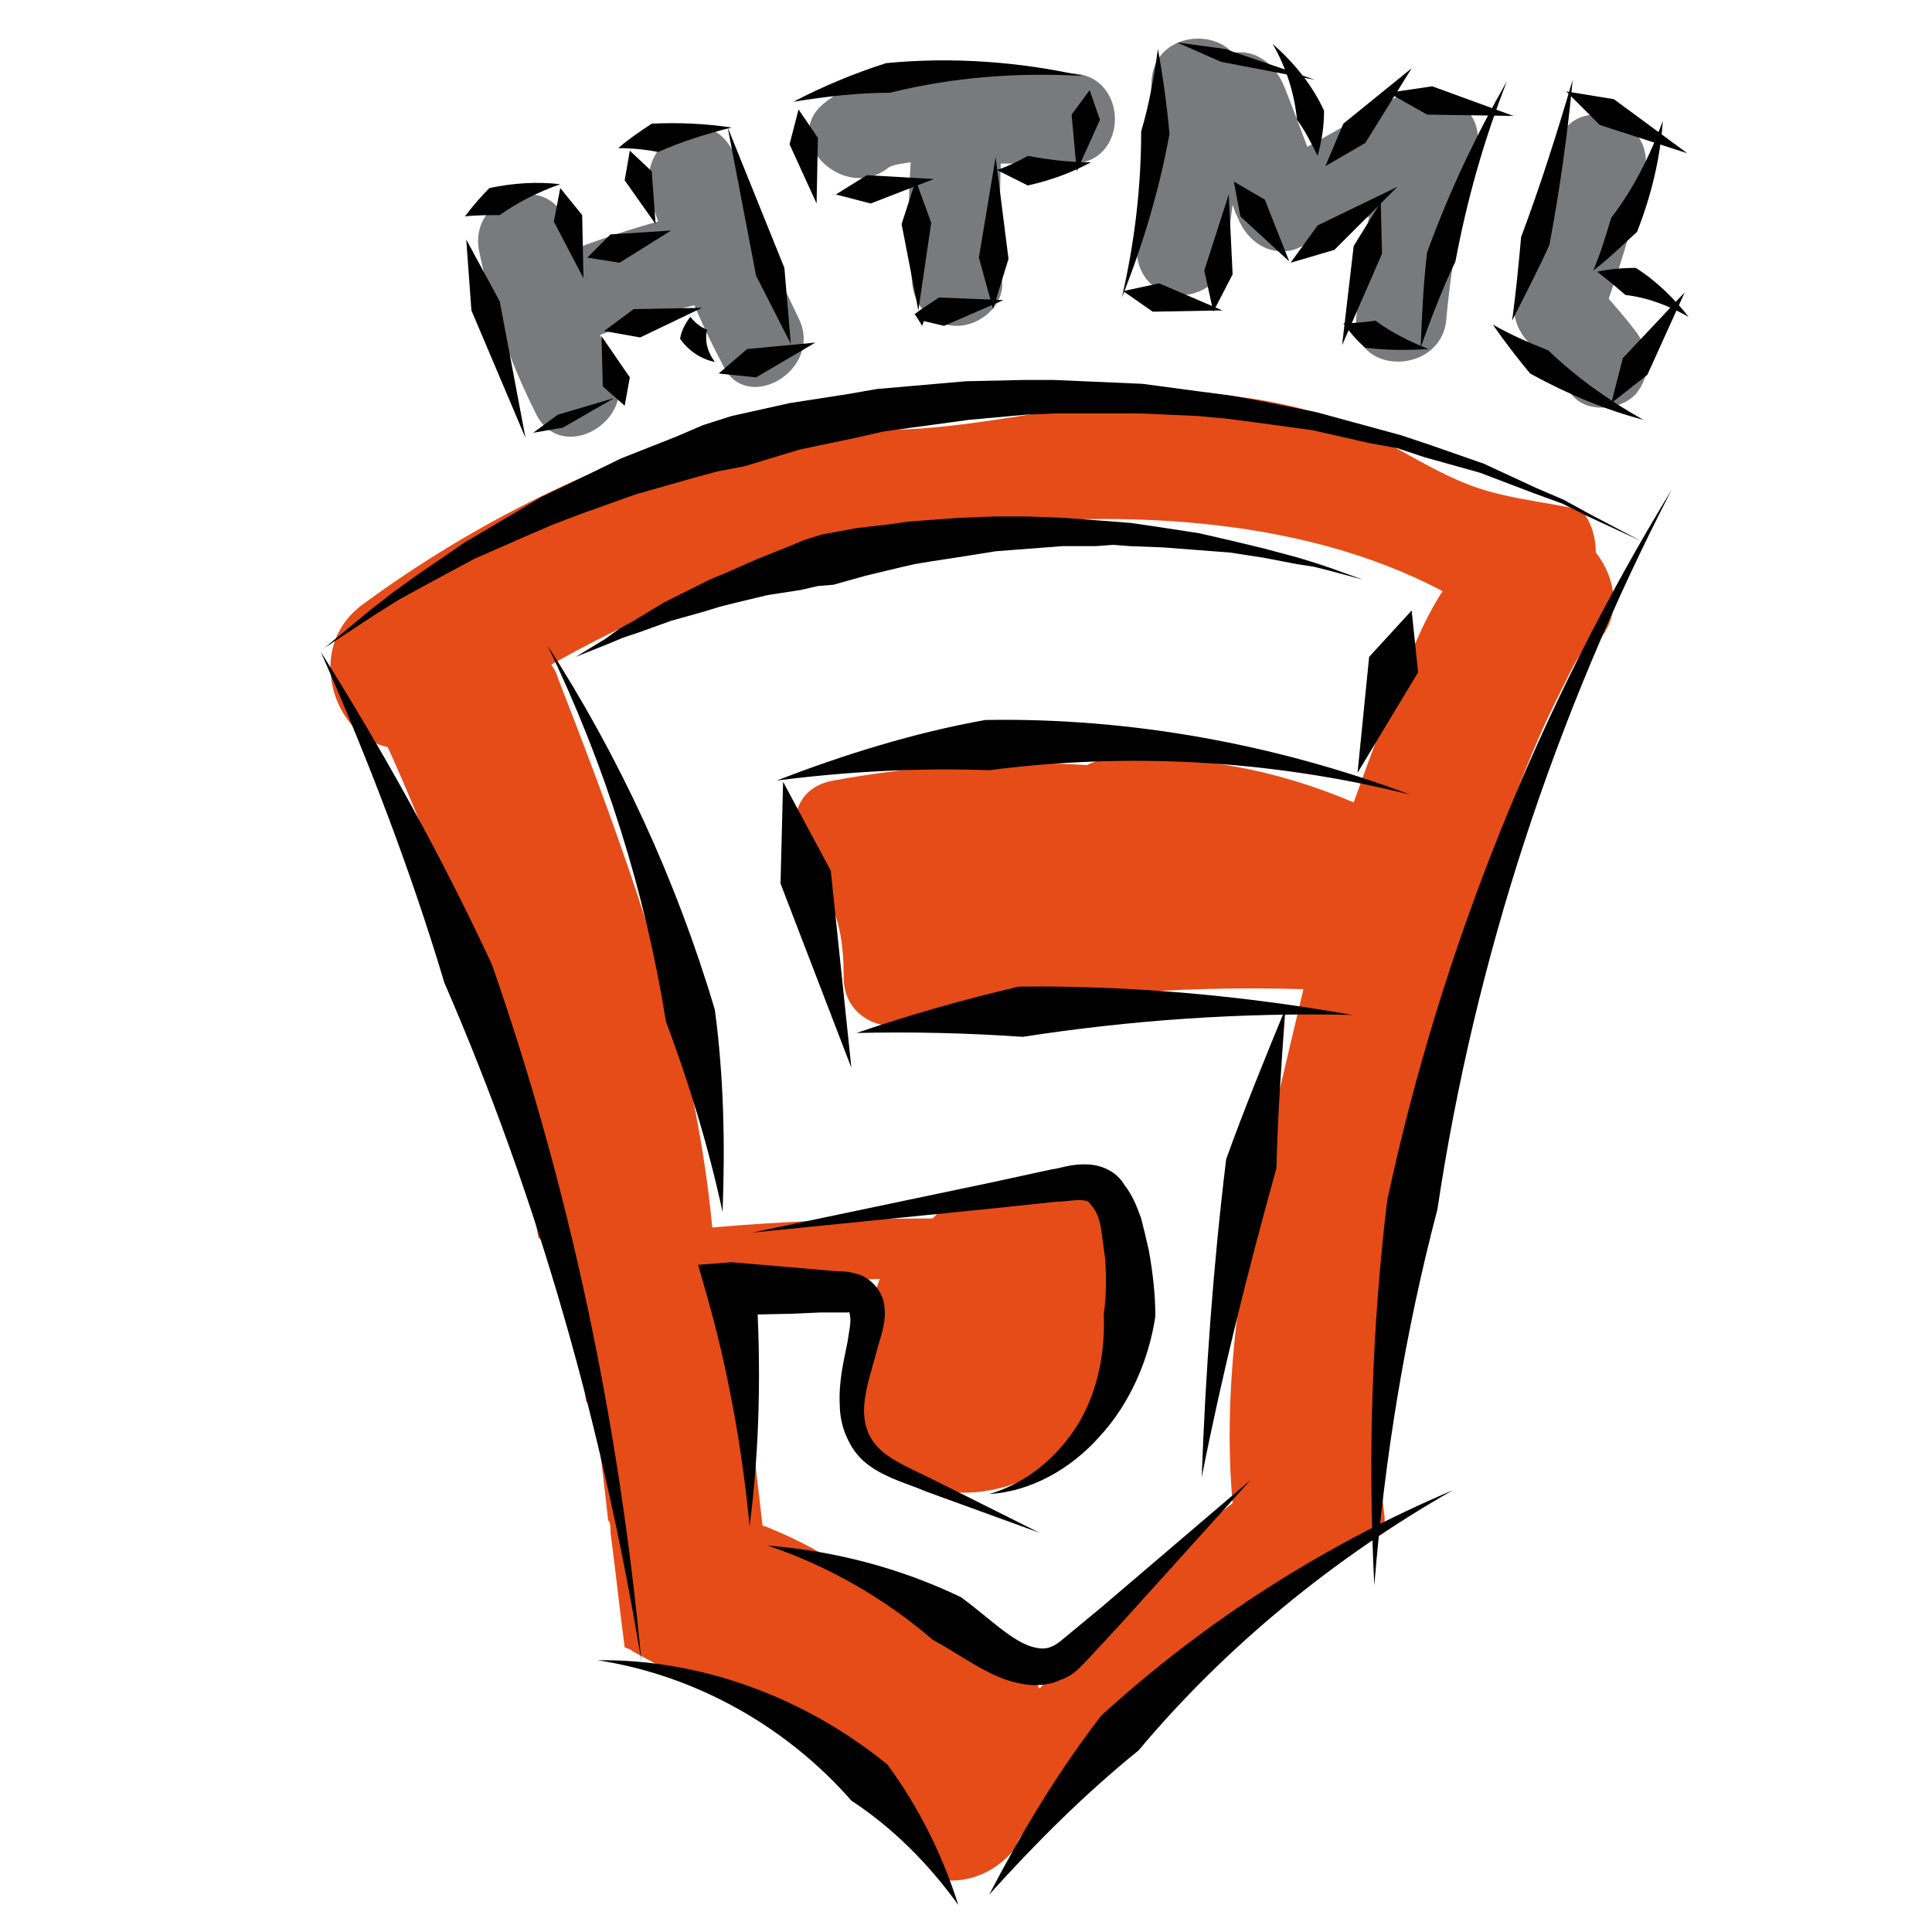<?xml version="1.0" encoding="utf-8"?>
<!-- Generator: Adobe Illustrator 21.0.0, SVG Export Plug-In . SVG Version: 6.00 Build 0)  -->
<svg version="1.1" xmlns="http://www.w3.org/2000/svg" xmlns:xlink="http://www.w3.org/1999/xlink" x="0px" y="0px"
	 viewBox="0 0 150 150" style="enable-background:new 0 0 150 150;" xml:space="preserve">
<style type="text/css">
	.st0{fill:#E64C18;}
	.st1{fill:#797A7C;}
</style>
<g id="Layer_2">
	<path class="st0" d="M123.9,42.9c0-1.1-0.3-2.3-1.1-3.3c-3.1-0.7-6.2-0.9-9.1-2.1c-3.7-1.5-6.9-4-10.7-5.2
		c-6.2-2-12.9-2.2-19.4-1.5c-0.3,0.5-0.9,1-1.8,1.1C75.8,32.8,69.8,34,63.6,33c-0.5-0.1-0.9-0.3-1.2-0.5c-0.7,0.3-1.4,0.6-2,1
		c-1.4,0.8-2.8,0.3-3.6-0.7c-10.2,3-19.9,7.7-28.6,14.1c-4.7,3.4-2.2,10.3,1.9,11.1c5.5,12.1,9.4,25,11.7,38.1
		c0.2,0.1,0.3,0.2,0.4,0.3c2.4,2,2.4,5.1,2.7,7.9c0.2,1.5,0.4,3,0.6,4.5c0.2,0.2,0.5,0.3,0.7,0.5c0.3,2.9,0.7,5.7,1,8.6
		c0,0.1,0,0.2,0.1,0.2c0.1,0.3,0.1,0.6,0.1,0.9c0.4,3,0.7,5.9,1.1,8.9c0.2,0.1,0.4,0.1,0.6,0.3c3,1.6,5.9,3.3,9.1,4.2
		c0.2,0.1,0.4,0.1,0.6,0.2c0.3-0.3,0.6-0.5,0.8-0.9c2.2,1.8,4,4.2,5.8,6.7c2.6,1.9,5,4,7.3,6.1c0.5,0.5,0.8,0.9,0.9,1.5
		c2,0.1,4-0.9,5.2-2.5c0.1-0.2,0.2-0.5,0.3-0.7c2.7-4,6.5-7.2,10.5-9.9c0.3-0.2,0.5-0.3,0.8-0.4c0.8-0.7,1.5-1.4,2.1-2
		c2.5-2.6,5-5.1,7.8-7.3c0.2,0.1,0.4,0.1,0.6,0.1c2.1-1.7,4.3-3.3,6.6-4.8c0-0.2,0-0.4,0-0.7c-1.5-12,2-24.7,4.6-36.4
		c1.2-5.4,2.6-10.8,4.3-16c1-3.1,2.2-6.2,3.5-9.1c0.6-1.3,1.2-2.5,1.8-3.7c0.3-0.6,0.6-1.2,1-1.8c0,0,0-0.1,0.1-0.1
		C126,49,125.8,45.3,123.9,42.9z M107.9,54.8c-1,2.5-1.9,5-2.8,7.5C99,59.7,92.6,58.5,85.9,59c-0.6,0-1.1,0.2-1.5,0.4
		c-6.5-0.4-13.1,0-19.7,1.2c-3.9,0.7-3.6,5.2-1.1,7.1c0.1,0.5,0.2,1.1,0.5,1.6c1.1,2,1.4,4.1,1.4,6.4c-0.1,3.3,3.1,4.6,5.5,3.7
		c0.1,0,0.2,0,0.3,0c9.9-2.1,19.8-2.9,29.9-2.6c-3,12.7-6.7,26.8-5.5,39.9c-3.6,2.7-6.7,5.9-9.8,9.2c-1.6,1.7-3.5,3.4-5.2,5.2
		c-0.3-0.6-0.8-1.2-1.5-1.5c-4-1.8-7.3-5.5-11.7-6.4c-2.4-2-5.1-3.5-8.1-4.7c-0.1,0-0.2,0-0.2-0.1c-0.7-6.2-1.5-12.3-2.1-18.5
		c0,0,0,0,0,0c3.7-0.3,7.5-0.5,11.2-0.6c-1.6,4.4-2.8,10,0.1,13.7c3.6,4.6,11.2,3.2,14.8-0.6c3.6-3.7,6.6-9.5,4.9-14.7
		c-0.8-2.4-2.5-4.4-4.7-5.3c-3.3-1.4-6.4-0.3-9.5,1.1c-0.7,0.3-1.1,0.7-1.5,1.1c-5.7,0-11.4,0.2-17.1,0.7
		c-1.4-14.8-6.6-28.8-12-42.7c-0.1-0.4-0.3-0.7-0.5-1c9.5-5.4,20-9.1,31-10.5c12.2-1.6,26.9-1.2,38.2,4.8
		C110.1,48.8,109,52.3,107.9,54.8z"/>
	<path class="st1" d="M62,24.7c-0.9-1.9-1.8-3.7-2.6-5.6c-0.6-1.3-1.9-3.6-2.1-5.1c0.3-2.7-2.3-5.5-5-3.5c-2.6,1.9-2.1,4.2-1.2,6.7
		c-2.2,0.6-4.3,1.3-6.4,2.1c-0.1,0-0.2,0.1-0.3,0.1c-0.1-0.6-0.3-1.2-0.4-1.8c-0.9-4.4-7.7-2.6-6.8,1.9c0.9,4.4,2.4,8.6,4.4,12.6
		c2,4.1,8.1,0.5,6.1-3.6c-0.4-0.8-0.8-1.6-1.1-2.5c0,0,0,0,0,0c2.4-0.9,4.8-1.7,7.3-2.3c0.7,1.6,1.4,3.1,2.2,4.6
		C57.9,32.3,64,28.7,62,24.7z"/>
	<path class="st1" d="M83.2,5.7c-3.6-0.1-7.3-0.1-10.9,0.1C69.1,5.9,66.5,6,64,8c-3.5,2.8,1.5,7.8,5,5c0.3-0.2,1-0.3,1.7-0.4
		c0,0,0,0.1,0,0.1c-0.2,3-0.2,6,0.1,9.1c0.1,1.9,1.5,3.5,3.5,3.5c1.8,0,3.7-1.6,3.5-3.5c-0.2-3-0.2-6-0.1-9.1c0,0,0,0,0,0
		c1.8,0,3.6,0,5.4,0C87.7,12.8,87.7,5.8,83.2,5.7z"/>
	<path class="st1" d="M111.1,7.3c-0.8-0.3-1.8-0.3-2.8,0.3c-2.3,1.3-4.5,2.5-6.8,3.8c-0.6-1.6-1.2-3.2-1.8-4.7
		C99,5,97.5,3.8,95.7,4.1c-1.8-2-6.2-1.3-6.3,2.3c-0.2,4-0.5,8.1-1.1,12.1c-0.3,1.9,0.5,3.8,2.5,4.3c1.7,0.5,4-0.6,4.3-2.5
		c0.2-1.5,0.4-2.9,0.6-4.4c0.1,0.3,0.2,0.6,0.4,1c0.7,1.8,2.4,3,4.3,2.5c0.7-0.2,1.4-0.7,1.9-1.3c0.7,0.1,1.5,0,2.3-0.4
		c0.6-0.3,1.1-0.6,1.7-0.9c-0.5,2.6-0.8,5.3-1,7.9c-0.4,4.5,6.7,4.5,7,0c0.4-4.4,1.2-8.7,2.3-13C115.3,9.1,113.2,7.4,111.1,7.3z"/>
	<path class="st1" d="M126.9,25.6c-0.6-0.8-1.3-1.6-2-2.4c1.1-3.2,2.1-6.5,2.8-9.9c0.9-4.4-5.9-6.3-6.8-1.9c-0.7,3.5-1.7,7-3,10.4
		c-0.1,0.3-0.1,0.6-0.1,0.9c-0.5,1.3-0.2,2.7,0.8,3.8c1.2,1.3,2.3,2.7,3.4,4.1c1.1,1.5,3.8,1.3,5,0C128.3,29,128.1,27.1,126.9,25.6z
		"/>
</g>
<g id="Layer_1">
	<g>
		<g>
			<g>
				<g>
					<path d="M106.7,123.1c-0.5-9.9-0.2-19.9,1-29.9c4.2-19.6,11.8-38.3,22.1-55.2c-9.1,17.6-15.3,36.5-18.2,55.9
						C109.1,103.4,107.5,113.2,106.7,123.1z"/>
				</g>
			</g>
		</g>
		<g>
			<g>
				<g>
					<path d="M76.8,147.1c2.5-4.8,5.3-9.5,8.7-13.9c8.1-7.4,17.4-13.3,27.3-17.5c-9.3,5.3-17.7,12.2-24.4,20.2
						C84.2,139.3,80.4,143.1,76.8,147.1z"/>
				</g>
			</g>
		</g>
		<g>
			<g>
				<g>
					<path d="M74.4,147.9c-2.3-3.2-5.1-6-8.3-8.1c-4.9-5.6-11.9-9.7-19.7-10.9c7.9-0.1,16,2.8,22.5,8.1
						C71.4,140.4,73.2,144.1,74.4,147.9z"/>
				</g>
			</g>
		</g>
		<g>
			<g>
				<g>
					<path d="M24.9,50.6c4.9,7.8,9.4,15.9,13.3,24.3c6.1,17.5,9.9,35.8,11.6,54.1c-3-18.2-8-35.9-15.3-52.7
						C31.9,67.6,28.6,59,24.9,50.6z"/>
				</g>
			</g>
		</g>
		<g>
			<g>
				<g>
					<polygon points="25.2,50.3 28.7,47.4 30.5,46 32.3,44.7 36.1,42.1 40,39.8 42,38.6 44.1,37.6 48.2,35.6 52.5,33.9 54.6,33 
						56.8,32.3 61.3,31.3 65.8,30.6 68.1,30.2 70.4,30 75,29.6 79.5,29.5 81.8,29.5 84.1,29.6 88.7,29.8 93.2,30.4 95.5,30.7 
						97.7,31.1 102.2,32 106.6,33.2 108.8,33.8 110.9,34.5 115.2,36 119.3,37.9 121.4,38.8 123.4,39.9 127.4,42 123.3,40.1 
						121.3,39.1 119.1,38.3 114.9,36.7 110.6,35.5 108.5,34.8 106.3,34.4 101.9,33.4 97.5,32.8 95.2,32.5 93,32.3 88.6,32.1 
						84.1,32.1 81.9,32.1 79.6,32.2 75.2,32.6 70.8,33.2 68.6,33.5 66.4,34 62.1,34.9 57.8,36.2 55.7,36.6 53.5,37.2 49.3,38.4 
						45.1,39.9 43,40.7 40.9,41.6 36.8,43.4 32.9,45.5 30.9,46.6 29,47.8 					"/>
				</g>
			</g>
		</g>
		<g>
			<g>
				<g>
					<polygon points="44.7,51 47,49.6 48.1,48.8 49.2,48.2 51.5,46.8 53.9,45.6 55.1,45 56.3,44.5 58.8,43.4 61.3,42.4 62.5,41.9 
						63.8,41.5 66.5,41 69.1,40.7 70.5,40.5 71.8,40.4 74.5,40.2 77.2,40.1 78.5,40.1 79.8,40.1 82.5,40.2 85.2,40.4 86.5,40.5 
						87.8,40.6 90.5,41 93.1,41.4 94.4,41.7 95.7,42 98.2,42.6 100.8,43.3 102.1,43.7 103.3,44.1 105.8,45 103.2,44.3 102,44 
						100.7,43.8 98.1,43.3 95.5,42.9 94.2,42.8 92.9,42.7 90.3,42.5 87.7,42.4 86.4,42.3 85.1,42.4 82.5,42.4 79.9,42.6 78.6,42.7 
						77.3,42.8 74.8,43.2 72.2,43.6 71,43.8 69.7,44.1 67.2,44.7 64.7,45.4 63.5,45.5 62.2,45.8 59.6,46.2 57.1,46.8 55.9,47.1 
						54.6,47.5 52.1,48.2 49.6,49.1 48.4,49.5 47.2,50 					"/>
				</g>
			</g>
		</g>
		<g>
			<g>
				<g>
					<polygon points="109.6,47.4 110.1,52.2 105.4,60 106.3,51 					"/>
				</g>
			</g>
		</g>
		<g>
			<g>
				<g>
					<path d="M60.3,60.6c5.2-2,10.6-3.7,16.2-4.7c11.3-0.2,22.6,1.9,33,5.8c-10.8-2.7-21.9-3.3-32.7-1.9
						C71.3,59.6,65.8,59.9,60.3,60.6z"/>
				</g>
			</g>
		</g>
		<g>
			<g>
				<g>
					<polygon points="60.8,60.7 64.5,67.6 66.1,82.9 60.6,68.6 					"/>
				</g>
			</g>
		</g>
		<g>
			<g>
				<g>
					<path d="M66.5,80.2c4.1-1.4,8.3-2.6,12.6-3.6c8.7-0.1,17.4,0.7,25.9,2.2c-8.6-0.2-17.2,0.4-25.6,1.7
						C75.1,80.2,70.8,80.1,66.5,80.2z"/>
				</g>
			</g>
		</g>
		<g>
			<g>
				<g>
					<path d="M99.8,78.3c-0.3,4.1-0.6,8.3-0.7,12.4c-2.2,7.9-4.2,15.9-5.8,24c0.3-8.2,0.9-16.5,1.9-24.7
						C96.6,86.1,98.2,82.2,99.8,78.3z"/>
				</g>
			</g>
		</g>
		<g>
			<g>
				<g>
					<path d="M59.6,120c5.1,0.4,10.2,1.7,15,4c2.2,1.6,4,3.5,5.7,3.9c0.8,0.2,1.4,0.1,2.3-0.7l2.9-2.4l11.6-9.9l-10.2,11.3l-2.6,2.8
						c-0.5,0.5-1,1.1-1.9,1.4c-0.8,0.4-1.8,0.5-2.6,0.4c-1.7-0.2-3-0.9-4.2-1.6c-1.2-0.7-2.1-1.3-3.2-1.9
						C68.8,124.2,64.4,121.6,59.6,120z"/>
				</g>
			</g>
		</g>
		<g>
			<g>
				<g>
					<path d="M58.2,118.5c-0.6-6.2-1.7-12.3-3.4-18.2l-0.6-2.1l2.6-0.2l0,0l4.7,0.4l2.3,0.2l1.2,0.1c0.4,0,0.8,0,1.5,0.2
						c0.6,0.1,1.4,0.7,1.8,1.4c0.4,0.7,0.4,1.3,0.4,1.9c-0.1,1.1-0.4,1.8-0.6,2.6c-0.4,1.5-0.9,2.9-1,4.3c-0.1,1.4,0.3,2.6,1.3,3.5
						c1,0.9,2.5,1.5,3.9,2.2l8.4,4.2l-8.8-3.2c-1.4-0.6-3-1-4.4-2c-0.7-0.5-1.3-1.2-1.7-2.1c-0.4-0.8-0.6-1.8-0.6-2.6
						c-0.1-1.8,0.3-3.4,0.6-4.9c0.1-0.7,0.3-1.6,0.2-2c0-0.2-0.1-0.4-0.1-0.4c0,0,0.1,0.1-0.1,0.1c-0.1,0-0.4,0-0.9,0l-1.2,0
						l-2.3,0.1l-4.7,0.1l0,0l2-2.3C59.1,105.9,59,112.3,58.2,118.5z"/>
				</g>
			</g>
		</g>
		<g>
			<g>
				<g>
					<path d="M76.8,116c3.1-0.9,5.5-3.1,7-5.6c1.5-2.6,2-5.5,1.9-8.4c0.2-1.4,0.2-2.9,0.1-4.3c-0.1-0.7-0.2-1.5-0.3-2.2
						c-0.1-0.7-0.3-1.3-0.6-1.7c-0.3-0.4-0.4-0.6-0.8-0.6c-0.4-0.1-1.3,0.1-2.1,0.1l-4.7,0.5l-18.9,1.9l18.6-3.9l4.6-1
						c0.8-0.1,1.4-0.4,2.6-0.4c0.6,0,1.2,0.1,1.8,0.4c0.6,0.3,1,0.7,1.3,1.2c0.7,0.9,1,1.8,1.3,2.6c0.2,0.8,0.4,1.6,0.6,2.5
						c0.3,1.7,0.5,3.4,0.5,5.1c-0.5,3.4-2,6.8-4.3,9.3C83.1,114.1,80,115.8,76.8,116z"/>
				</g>
			</g>
		</g>
		<g>
			<g>
				<g>
					<path d="M56.1,94.1c-1.1-5.1-2.6-10-4.4-14.8c-1.6-10-4.7-19.9-9.2-29.2c5.6,8.7,10,18.2,13,28.3
						C56.2,83.6,56.3,88.9,56.1,94.1z"/>
				</g>
			</g>
		</g>
		<g>
			<g>
				<g>
					<polygon points="36.2,18.6 38.8,23.4 40.8,34 36.6,24.1 					"/>
				</g>
			</g>
		</g>
		<g>
			<g>
				<g>
					<polygon points="41.4,33.6 43.3,32.2 47.7,30.9 43.7,33.2 					"/>
				</g>
			</g>
		</g>
		<g>
			<g>
				<g>
					<polygon points="48.5,31.5 46.8,30 46.7,26.1 48.9,29.3 					"/>
				</g>
			</g>
		</g>
		<g>
			<g>
				<g>
					<polygon points="46.9,25.7 49.2,24 54.5,23.9 49.7,26.2 					"/>
				</g>
			</g>
		</g>
		<g>
			<g>
				<g>
					<path d="M53.6,24.6c0.4,0.5,0.8,0.8,1.3,1c-0.2,0.8,0,1.7,0.6,2.5c-1-0.2-2-0.8-2.7-1.8C52.9,25.7,53.2,25.1,53.6,24.6z"/>
				</g>
			</g>
		</g>
		<g>
			<g>
				<g>
					<polygon points="55.8,29 58,27.1 63.3,26.6 58.7,29.3 					"/>
				</g>
			</g>
		</g>
		<g>
			<g>
				<g>
					<polygon points="61.4,26.7 58.7,21.4 56.5,9.9 60.9,20.8 					"/>
				</g>
			</g>
		</g>
		<g>
			<g>
				<g>
					<path d="M36.1,16.8c0.6-0.8,1.2-1.5,1.9-2.2c1.9-0.4,3.7-0.5,5.5-0.3c-1.7,0.6-3.3,1.4-4.7,2.4C38,16.7,37,16.7,36.1,16.8z"/>
				</g>
			</g>
		</g>
		<g>
			<g>
				<g>
					<polygon points="43.5,14.6 45.2,16.7 45.3,21.6 43,17.2 					"/>
				</g>
			</g>
		</g>
		<g>
			<g>
				<g>
					<polygon points="45.6,20 47.4,18.2 52.1,17.9 48.1,20.4 					"/>
				</g>
			</g>
		</g>
		<g>
			<g>
				<g>
					<polygon points="48.9,11.7 50.6,13.3 50.9,17.4 48.5,14 					"/>
				</g>
			</g>
		</g>
		<g>
			<g>
				<g>
					<path d="M48,11.5c0.8-0.7,1.7-1.3,2.6-1.9c2.1-0.1,4.2,0,6.2,0.3c-2,0.5-3.9,1.1-5.7,1.9C50.1,11.6,49,11.5,48,11.5z"/>
				</g>
			</g>
		</g>
		<g>
			<g>
				<g>
					<polygon points="62,8.5 63.5,10.7 63.4,15.8 61.3,11.2 					"/>
				</g>
			</g>
		</g>
		<g>
			<g>
				<g>
					<polygon points="64.9,15.1 67.3,13.6 72.5,13.9 67.6,15.8 					"/>
				</g>
			</g>
		</g>
		<g>
			<g>
				<g>
					<polygon points="71.1,14 72.3,17.3 71.3,24.1 70,17.4 					"/>
				</g>
			</g>
		</g>
		<g>
			<g>
				<g>
					<polygon points="71.6,25.3 71.1,24.5 71,24.4 71.4,24.1 72.9,23.1 77.9,23.3 73.3,25.3 71.6,24.9 71.9,24.4 					"/>
				</g>
			</g>
		</g>
		<g>
			<g>
				<g>
					<polygon points="77.1,24 76,20 77.3,12.2 78.3,20.1 					"/>
				</g>
			</g>
		</g>
		<g>
			<g>
				<g>
					<path d="M77.4,13.2c0.9-0.3,1.7-0.7,2.4-1.1c1.6,0.3,3.2,0.5,4.9,0.5c-1.5,0.8-3.1,1.4-4.9,1.8C79,14,78.2,13.6,77.4,13.2z"/>
				</g>
			</g>
		</g>
		<g>
			<g>
				<g>
					<path d="M61.6,7.9c2.3-1.2,4.7-2.2,7.2-3c5.2-0.5,10.4-0.1,15.3,1C79,5.6,73.9,6,69.1,7.2C66.6,7.2,64.1,7.5,61.6,7.9z"/>
				</g>
			</g>
		</g>
		<g>
			<g>
				<g>
					<polygon points="84.6,7 85.4,9.3 83.6,13.3 83.2,8.9 					"/>
				</g>
			</g>
		</g>
		<g>
			<g>
				<g>
					<path d="M89.9,3.8c0.4,2.2,0.7,4.4,0.9,6.6c-0.8,4.4-2.1,8.7-3.7,12.7c1-4.3,1.5-8.6,1.5-12.9C89.2,8.2,89.6,6,89.9,3.8z"/>
				</g>
			</g>
		</g>
		<g>
			<g>
				<g>
					<polygon points="87.2,22.6 90,22 94.9,24.1 89.5,24.2 					"/>
				</g>
			</g>
		</g>
		<g>
			<g>
				<g>
					<polygon points="94.2,24.2 93.5,21 95.4,15.1 95.7,21.3 					"/>
				</g>
			</g>
		</g>
		<g>
			<g>
				<g>
					<polygon points="95.8,14.1 98.2,15.5 100.1,20.3 96.3,16.8 					"/>
				</g>
			</g>
		</g>
		<g>
			<g>
				<g>
					<polygon points="100.2,20.4 102.3,17.5 108.5,14.5 103.6,19.4 					"/>
				</g>
			</g>
		</g>
		<g>
			<g>
				<g>
					<polygon points="107.2,15.7 107.3,19.7 104.2,26.8 105.1,19.1 					"/>
				</g>
			</g>
		</g>
		<g>
			<g>
				<g>
					<path d="M104.3,25.1c0.9,0,1.7-0.1,2.5-0.2c1.2,0.9,2.6,1.6,4.1,2.2c-1.6,0.1-3.2,0.1-4.9-0.1
						C105.4,26.5,104.8,25.8,104.3,25.1z"/>
				</g>
			</g>
		</g>
		<g>
			<g>
				<g>
					<path d="M110.3,27c0.1-2.5,0.2-4.9,0.5-7.4c1.7-4.7,3.8-9.1,6.2-13.3c-1.8,4.6-3.1,9.2-4,14C112,22.4,111.1,24.7,110.3,27z"/>
				</g>
			</g>
		</g>
		<g>
			<g>
				<g>
					<polygon points="107.8,7.2 111.2,6.7 117.5,9 110.8,8.9 					"/>
				</g>
			</g>
		</g>
		<g>
			<g>
				<g>
					<polygon points="102.9,12.9 104.3,9.6 109.6,5.3 106,11.1 					"/>
				</g>
			</g>
		</g>
		<g>
			<g>
				<g>
					<path d="M102.3,12.1c-0.5-1-1-2-1.6-2.8c-0.2-2-0.8-4-1.9-5.9c1.6,1.4,3.1,3.2,4,5.2C102.8,9.9,102.6,11,102.3,12.1z"/>
				</g>
			</g>
		</g>
		<g>
			<g>
				<g>
					<polygon points="91.4,3.3 95.1,3.8 102.1,6.2 94.8,4.8 					"/>
				</g>
			</g>
		</g>
		<g>
			<g>
				<g>
					<path d="M117.4,24.9c0.3-2.2,0.5-4.3,0.7-6.5c1.5-4,2.8-8.1,4-12.2c-0.4,4.3-1,8.5-1.8,12.8C119.4,21,118.4,22.9,117.4,24.9z"
						/>
				</g>
			</g>
		</g>
		<g>
			<g>
				<g>
					<path d="M115.9,25.2c1.4,0.8,2.8,1.4,4.3,2c2.2,2.1,4.7,3.9,7.4,5.4c-3-0.8-5.9-2-8.8-3.6C117.8,27.8,116.8,26.5,115.9,25.2z"
						/>
				</g>
			</g>
		</g>
		<g>
			<g>
				<g>
					<polygon points="125.1,31.3 126,27.8 130.8,22.7 127.9,29.1 					"/>
				</g>
			</g>
		</g>
		<g>
			<g>
				<g>
					<path d="M124,21.1c0.9-0.2,1.9-0.3,3-0.3c1.6,1,3,2.4,4.1,3.8c-1.6-0.9-3.2-1.5-4.9-1.7C125.5,22.3,124.8,21.7,124,21.1z"/>
				</g>
			</g>
		</g>
		<g>
			<g>
				<g>
					<path d="M123.7,21c0.6-1.4,1-2.8,1.4-4.1c1.7-2.2,3-4.8,4-7.5c-0.2,2.9-0.9,5.8-2,8.6C126,19,124.9,20.1,123.7,21z"/>
				</g>
			</g>
		</g>
		<g>
			<g>
				<g>
					<polygon points="121.6,7.1 125.3,7.7 131,11.9 124.2,9.7 					"/>
				</g>
			</g>
		</g>
	</g>
</g>
</svg>
